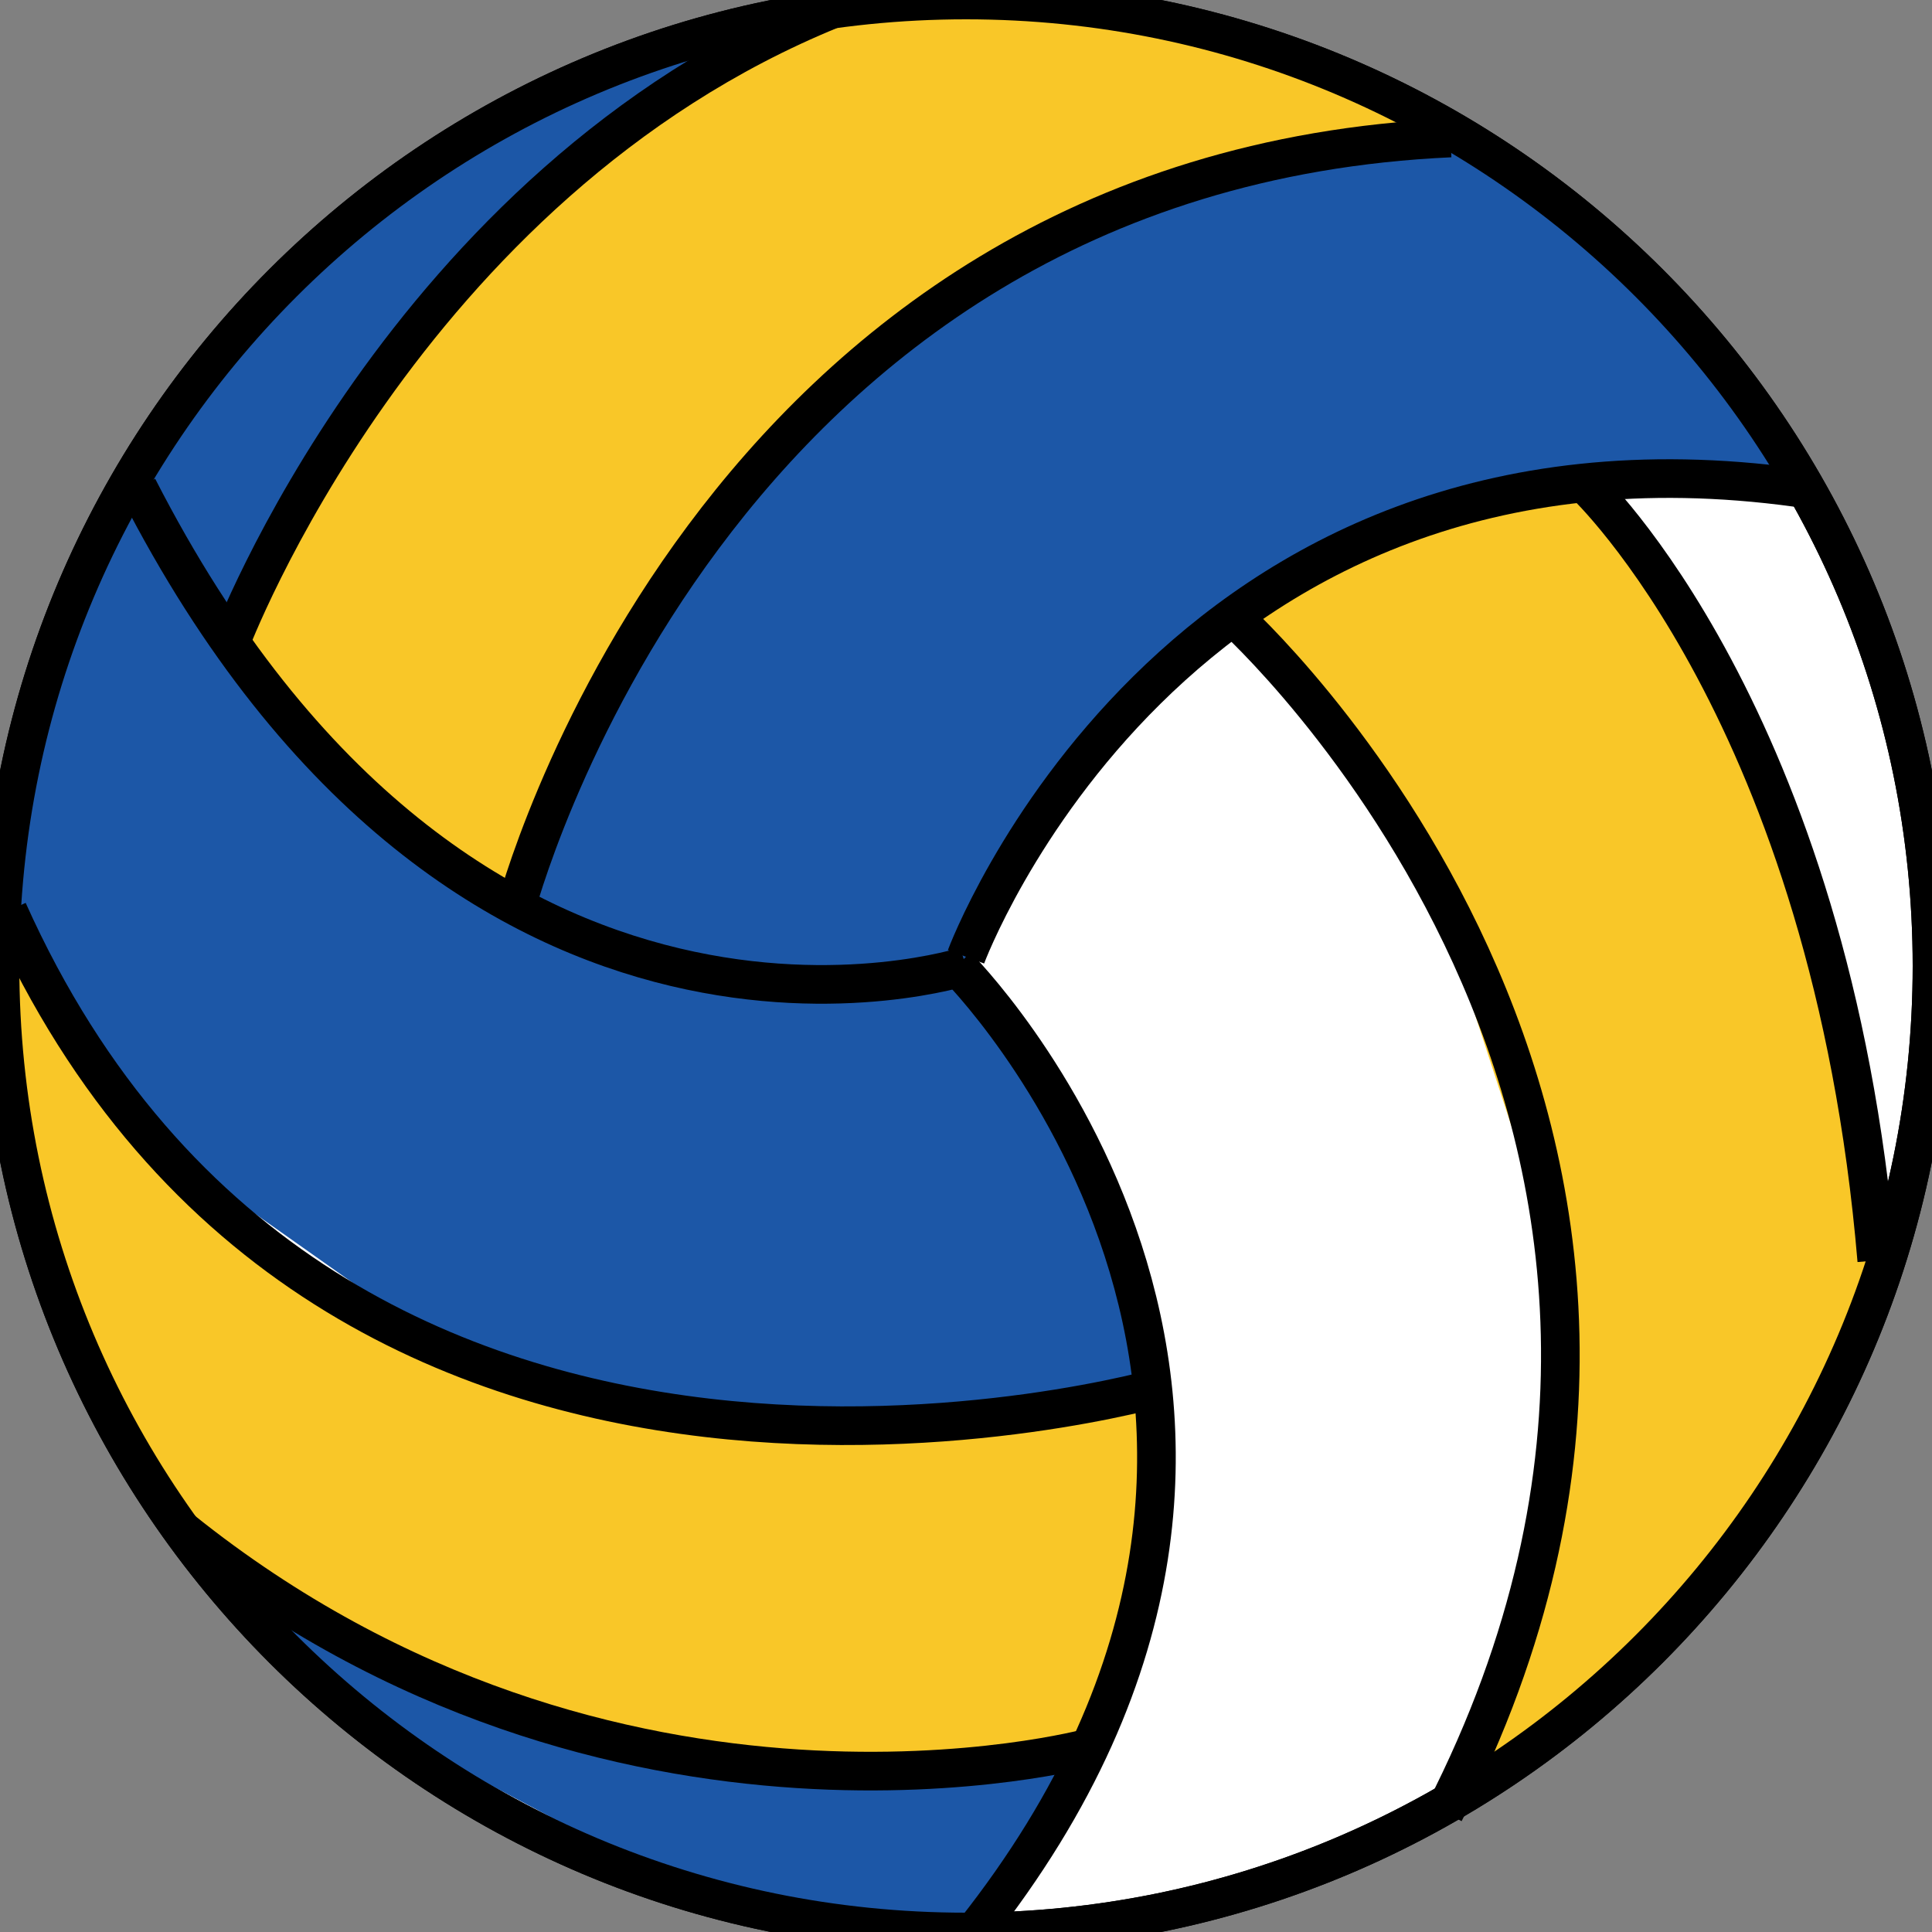 <?xml version="1.0" encoding="utf-8"?>
<!-- Generator: Adobe Illustrator 16.0.0, SVG Export Plug-In . SVG Version: 6.00 Build 0)  -->
<!DOCTYPE svg PUBLIC "-//W3C//DTD SVG 1.1//EN" "http://www.w3.org/Graphics/SVG/1.1/DTD/svg11.dtd">
<svg version="1.1" id="Untitled-P_x25_E1gina_x25_201"
	 xmlns="http://www.w3.org/2000/svg" xmlns:xlink="http://www.w3.org/1999/xlink" x="0px" y="0px" width="50px" height="50px"
	 viewBox="0 0 50 50" enable-background="new 0 0 50 50" xml:space="preserve">
<rect x="0" y="0" width="50" height="50" fill="#808080" stroke="none"/>
<path fill="none" d="z"/>
<g id="Capa_x25_201">
	<g>
		<path id="Elipse" fill="#FFFFFF" stroke="#000000" d="M0,25C0,11.193,11.193,0,25,0c13.807,0,25,11.193,25,25
			c0,13.807-11.193,25-25,25C11.193,50,0,38.807,0,25z"/>
		<polygon fill="#F9C728" points="17.909,36.643 25.833,36.643 30.111,35.882 29.559,41.196 28.197,45.231 21.528,45.837 
			13.333,44.34 7.168,41.368 4.5,39.309 1.549,33.68 0.208,27.584 0,23 2.87,28.162 7.082,32.42 11.747,35.048 		"/>
		<polygon fill="#F9C728" points="31.904,15.952 36.971,22.579 40.251,32.619 39.854,40.039 37.539,46.586 43.688,41.603 
			47.447,36.015 48.816,32.619 47.027,23.992 43.232,15.369 41.5,12.619 36.68,13.452 		"/>
		<polygon fill="#1C57A7" points="5.775,16.342 10.101,9.425 17.25,2.521 19.373,0.638 12.574,3.304 7.75,6.911 3.986,11.457 
			3.571,12.119 		"/>
		<polygon fill="#F9C728" points="9.746,20.91 13.333,23.571 16.804,15.952 23.572,8.453 29.929,5.025 37.539,3.571 34.996,2.079 
			27.345,0 20.432,0.418 13.333,5.717 8.117,12.386 5.775,16.342 		"/>
		<polygon fill="#1C57A7" points="14.286,44.514 22.5,45.836 28.197,45.231 25.209,49.999 17.975,48.997 9.107,44.299 6.303,40.7 		
			"/>
		<polygon fill="#1C57A7" points="11.747,35.048 19.167,36.897 25.437,36.643 29.832,35.932 28.232,30.234 24.762,25 17.35,25 
			10.367,21.439 6.5,17.353 3.571,12.619 1.271,17.117 0.208,22.249 0.208,24.249 4.039,29.603 		"/>
		<polygon fill="#1C57A7" points="19.833,25.477 25,25 27.873,19.895 33.306,15.032 41.031,12.54 46.508,12.619 42.882,7.532 
			37.539,3.571 30.677,4.773 24.463,7.81 18.455,13.571 14.15,21.188 13.333,23.571 		"/>
		<path id="Elipse_1_" fill="none" stroke="#000000" d="M0,25C0,11.193,11.193,0,25,0c13.807,0,25,11.193,25,25
			c0,13.807-11.193,25-25,25C11.193,50,0,38.807,0,25z"/>
		<path fill="none" stroke="#000000" d="M24.762,25c0,0,11.32,11.269,0.448,24.999"/>
		<path fill="none" stroke="#000000" d="M41.031,12.54c0,0,6.35,5.953,7.54,20.08"/>
		<path fill="none" stroke="#000000" d="M31.904,15.952c0,0,14.604,13.096,5.477,30.952"/>
		<path fill="none" stroke="#000000" d="M25,24.762c0,0,5.317-14.365,21.508-12.143"/>
		<path fill="none" stroke="#000000" d="M13.333,23.571c0,0,4.92-19.127,24.206-20"/>
		<path fill="none" stroke="#000000" d="M5.953,16.667c0,0,4.464-11.903,15.575-16.427"/>
		<path fill="none" stroke="#000000" d="M25,25c0,0-12.937,4.207-21.429-12.381"/>
		<path fill="none" stroke="#000000" d="M30.111,35.882c0,0-21.57,6.261-29.903-12.311"/>
		<path fill="none" stroke="#000000" d="M28.197,45.231c0,0-12.306,3.332-23.496-5.637"/>
	</g>
</g>
<path fill="none" d="z"/>
</svg>
